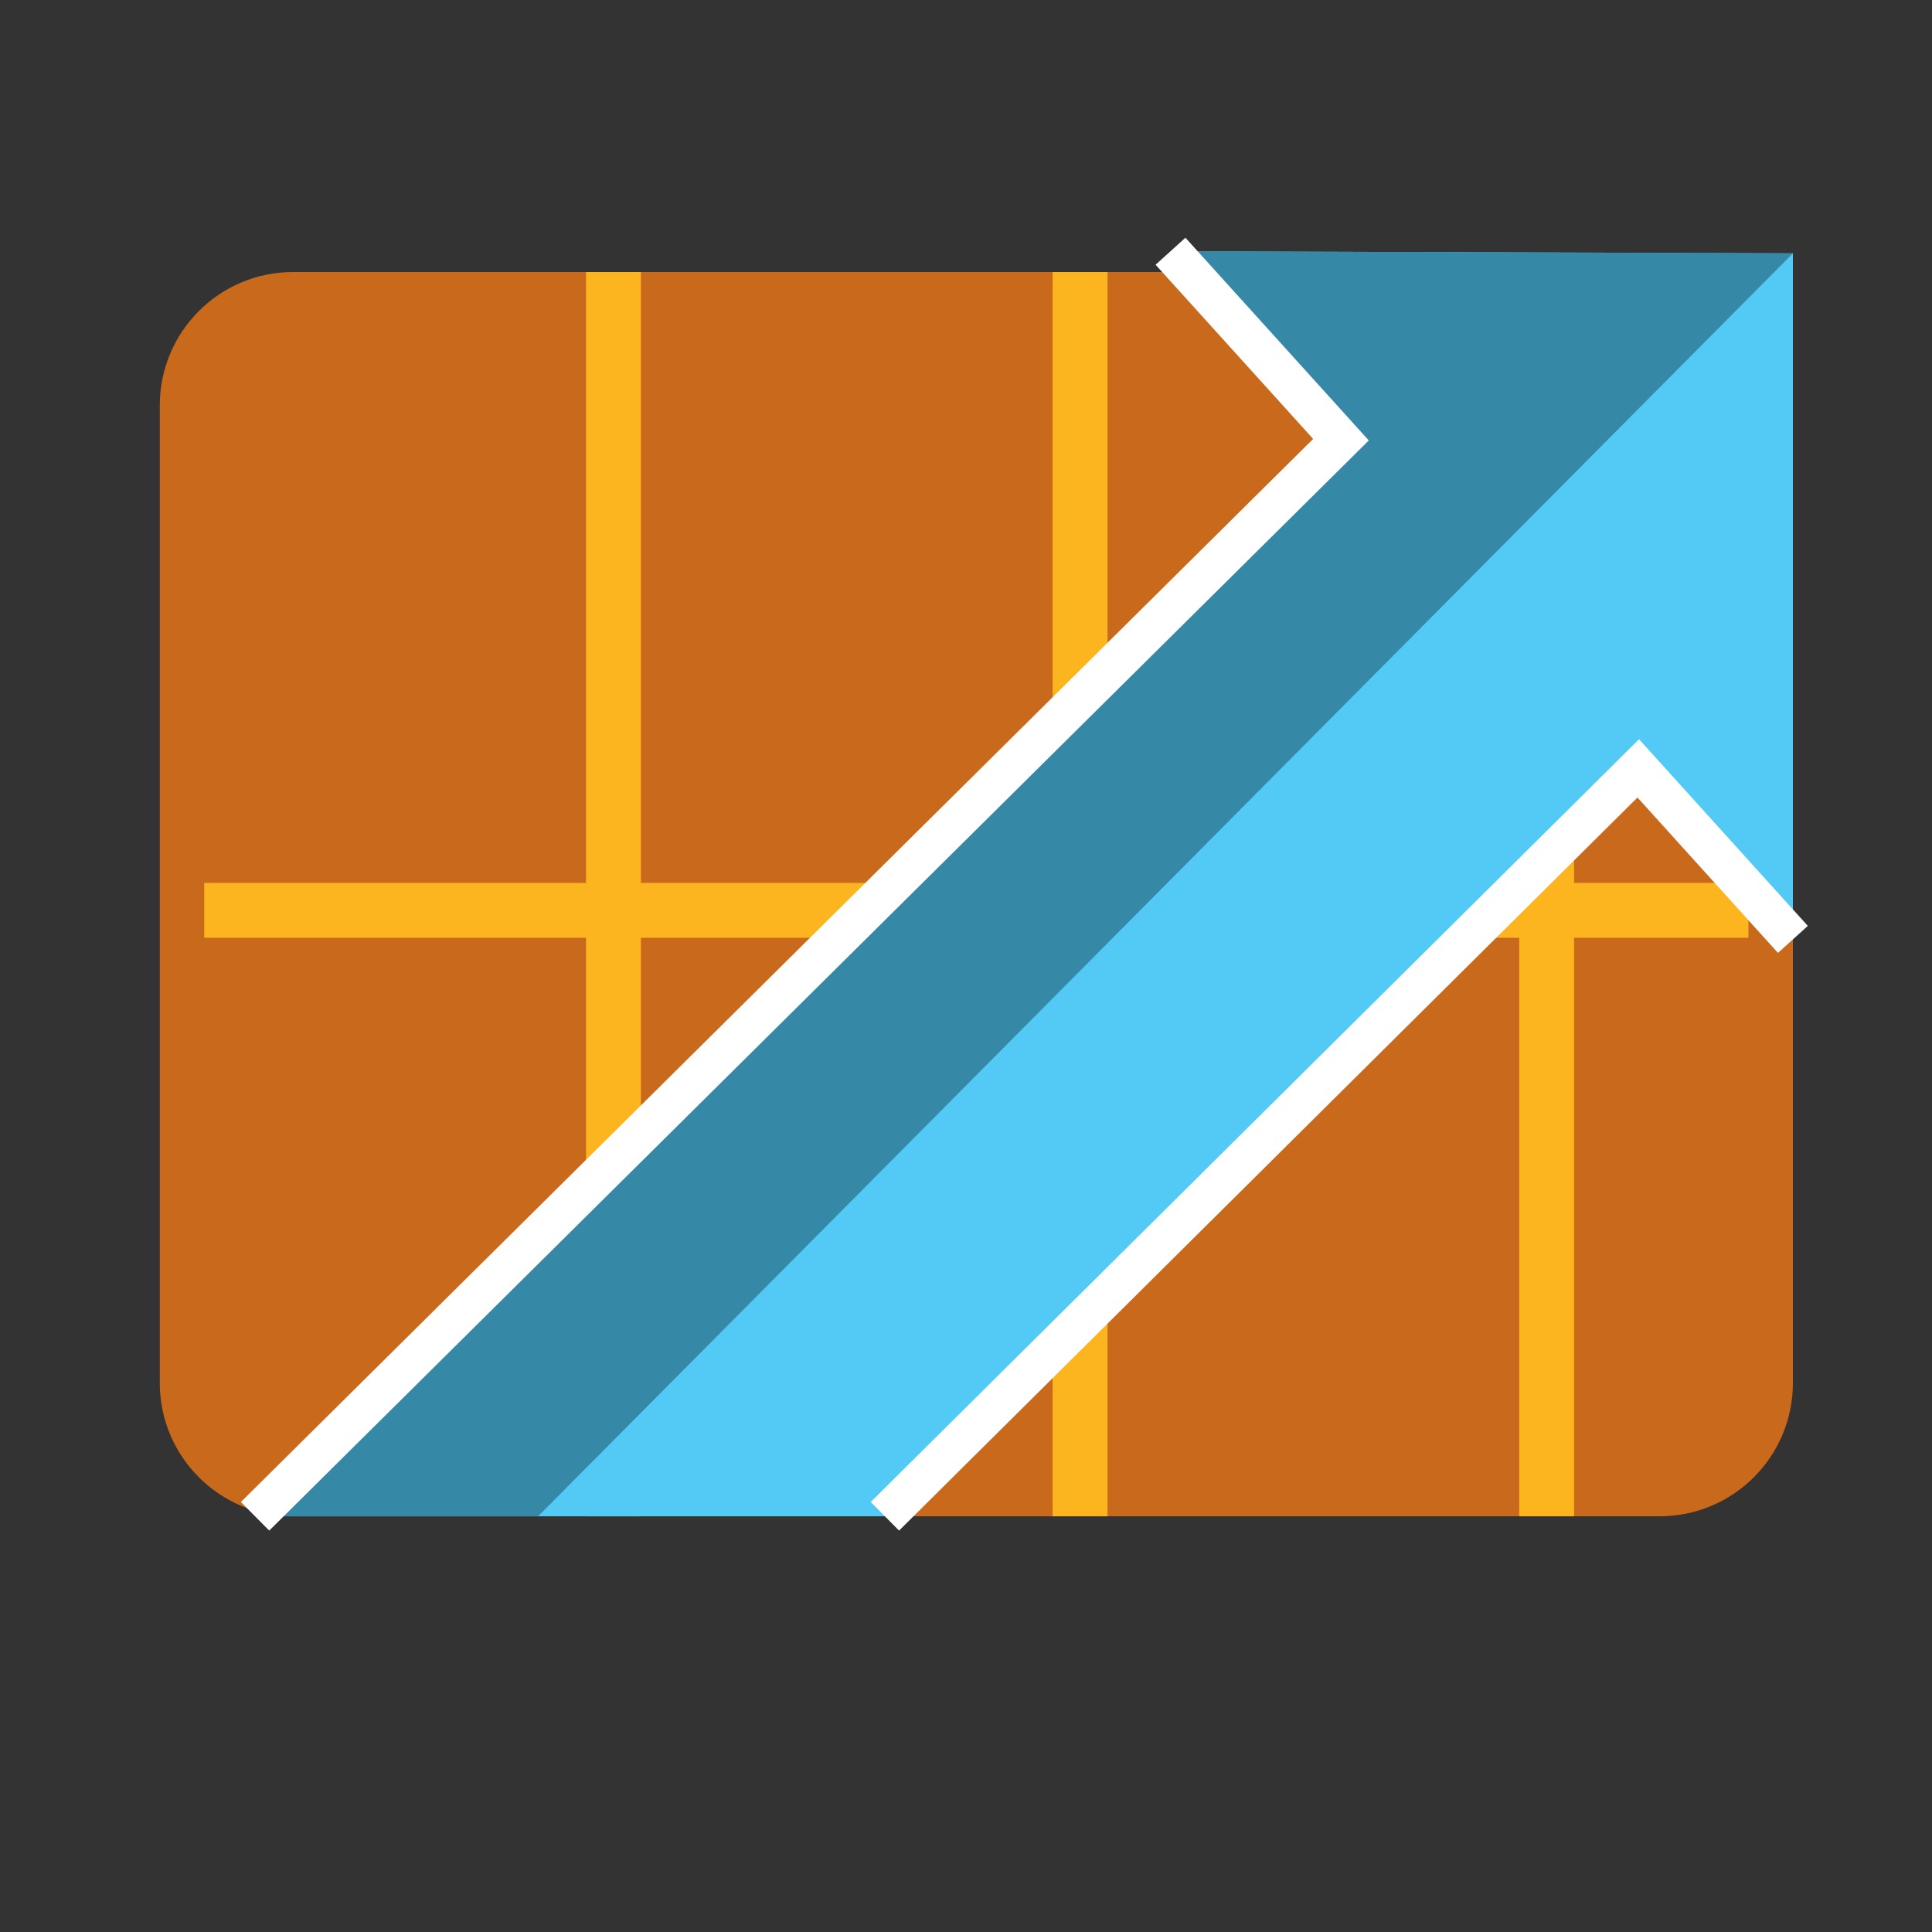 <?xml version="1.0" encoding="UTF-8" standalone="no"?>
<svg
   xmlns:dc="http://purl.org/dc/elements/1.1/"
   xmlns:cc="http://creativecommons.org/ns#"
   xmlns:rdf="http://www.w3.org/1999/02/22-rdf-syntax-ns#"
   xmlns:svg="http://www.w3.org/2000/svg"
   xmlns="http://www.w3.org/2000/svg"
   xmlns:sodipodi="http://sodipodi.sourceforge.net/DTD/sodipodi-0.dtd"
   xmlns:inkscape="http://www.inkscape.org/namespaces/inkscape"
   version="1.1"
   x="0px"
   y="0px"
   width="48px"
   height="48px"
   viewBox="-8.187 -1.67 48 48"
   id="svg3825"
   sodipodi:docname="import_csv.svg"
   inkscape:version="0.92.2 5c3e80d, 2017-08-06">
  <rect x="-8.187" y="-1.67" width="48" height="48" fill="#333333" stroke="none"/>
  <sodipodi:namedview
     pagecolor="#ffffff"
     bordercolor="#666666"
     borderopacity="1"
     objecttolerance="10"
     gridtolerance="10"
     guidetolerance="10"
     inkscape:pageopacity="0"
     inkscape:pageshadow="2"
     inkscape:window-width="1311"
     inkscape:window-height="849"
     id="namedview3827"
     showgrid="false"
     inkscape:zoom="23.708333"
     inkscape:cx="18.624651"
     inkscape:cy="24.755365"
     inkscape:window-x="0"
     inkscape:window-y="0"
     inkscape:window-maximized="0"
     inkscape:current-layer="svg3825" />
  <defs
     id="defs3805" />
  <g
     id="g3844"
     inkscape:label="g3844"
     transform="rotate(-90,16.07,20.287)">
    <path
       id="path3807"
       d="m 31.268,37.261 c 0,1.83 -1.482,3.313 -3.313,3.313 H 3.667 c -1.829,0 -3.312,-1.482 -3.312,-3.313 V 3.312 C 0.355,1.483 1.838,0 3.667,0 h 24.289 c 1.83,0 3.313,1.483 3.313,3.312 v 33.949 z"
       inkscape:connector-curvature="0"
       style="fill:#c8691c" />
    <rect
       id="rect3809"
       height="1.363"
       width="30.913"
       y="10.59"
       x="0.355"
       style="fill:#fcb51e" />
    <rect
       id="rect3811"
       height="38.365"
       width="1.363"
       y="1.104"
       x="14.728"
       style="fill:#fcb51e" />
    <rect
       id="rect3813"
       height="1.364"
       width="30.913"
       y="22.182"
       x="0.355"
       style="fill:#fcb51e" />
    <rect
       id="rect3815"
       height="1.362"
       width="30.913"
       y="33.775"
       x="0.355"
       style="fill:#fcb51e" />
    <polygon
       id="polygon3817"
       points="0.355,18.015 0.355,2.367 27.103,29.346 31.785,25.111 31.733,40.574 14.688,40.574 18.937,36.732 "
       style="fill:#52caf5" />
    <polygon
       id="polygon3819"
       points="27.103,29.346 31.785,25.111 31.733,40.574 0.355,9.398 0.355,2.367 "
       style="fill:#3588a6" />
    <polyline
       id="polyline3821"
       points="14.688,40.574 18.937,36.732 0.355,18.015 "
       stroke-miterlimit="10"
       style="fill:none;stroke:#ffffff;stroke-miterlimit:10" />
    <polyline
       id="polyline3823"
       points="0.355,2.367 27.103,29.346 31.785,25.111 "
       stroke-miterlimit="10"
       style="fill:none;stroke:#ffffff;stroke-miterlimit:10" />
  </g>
</svg>

